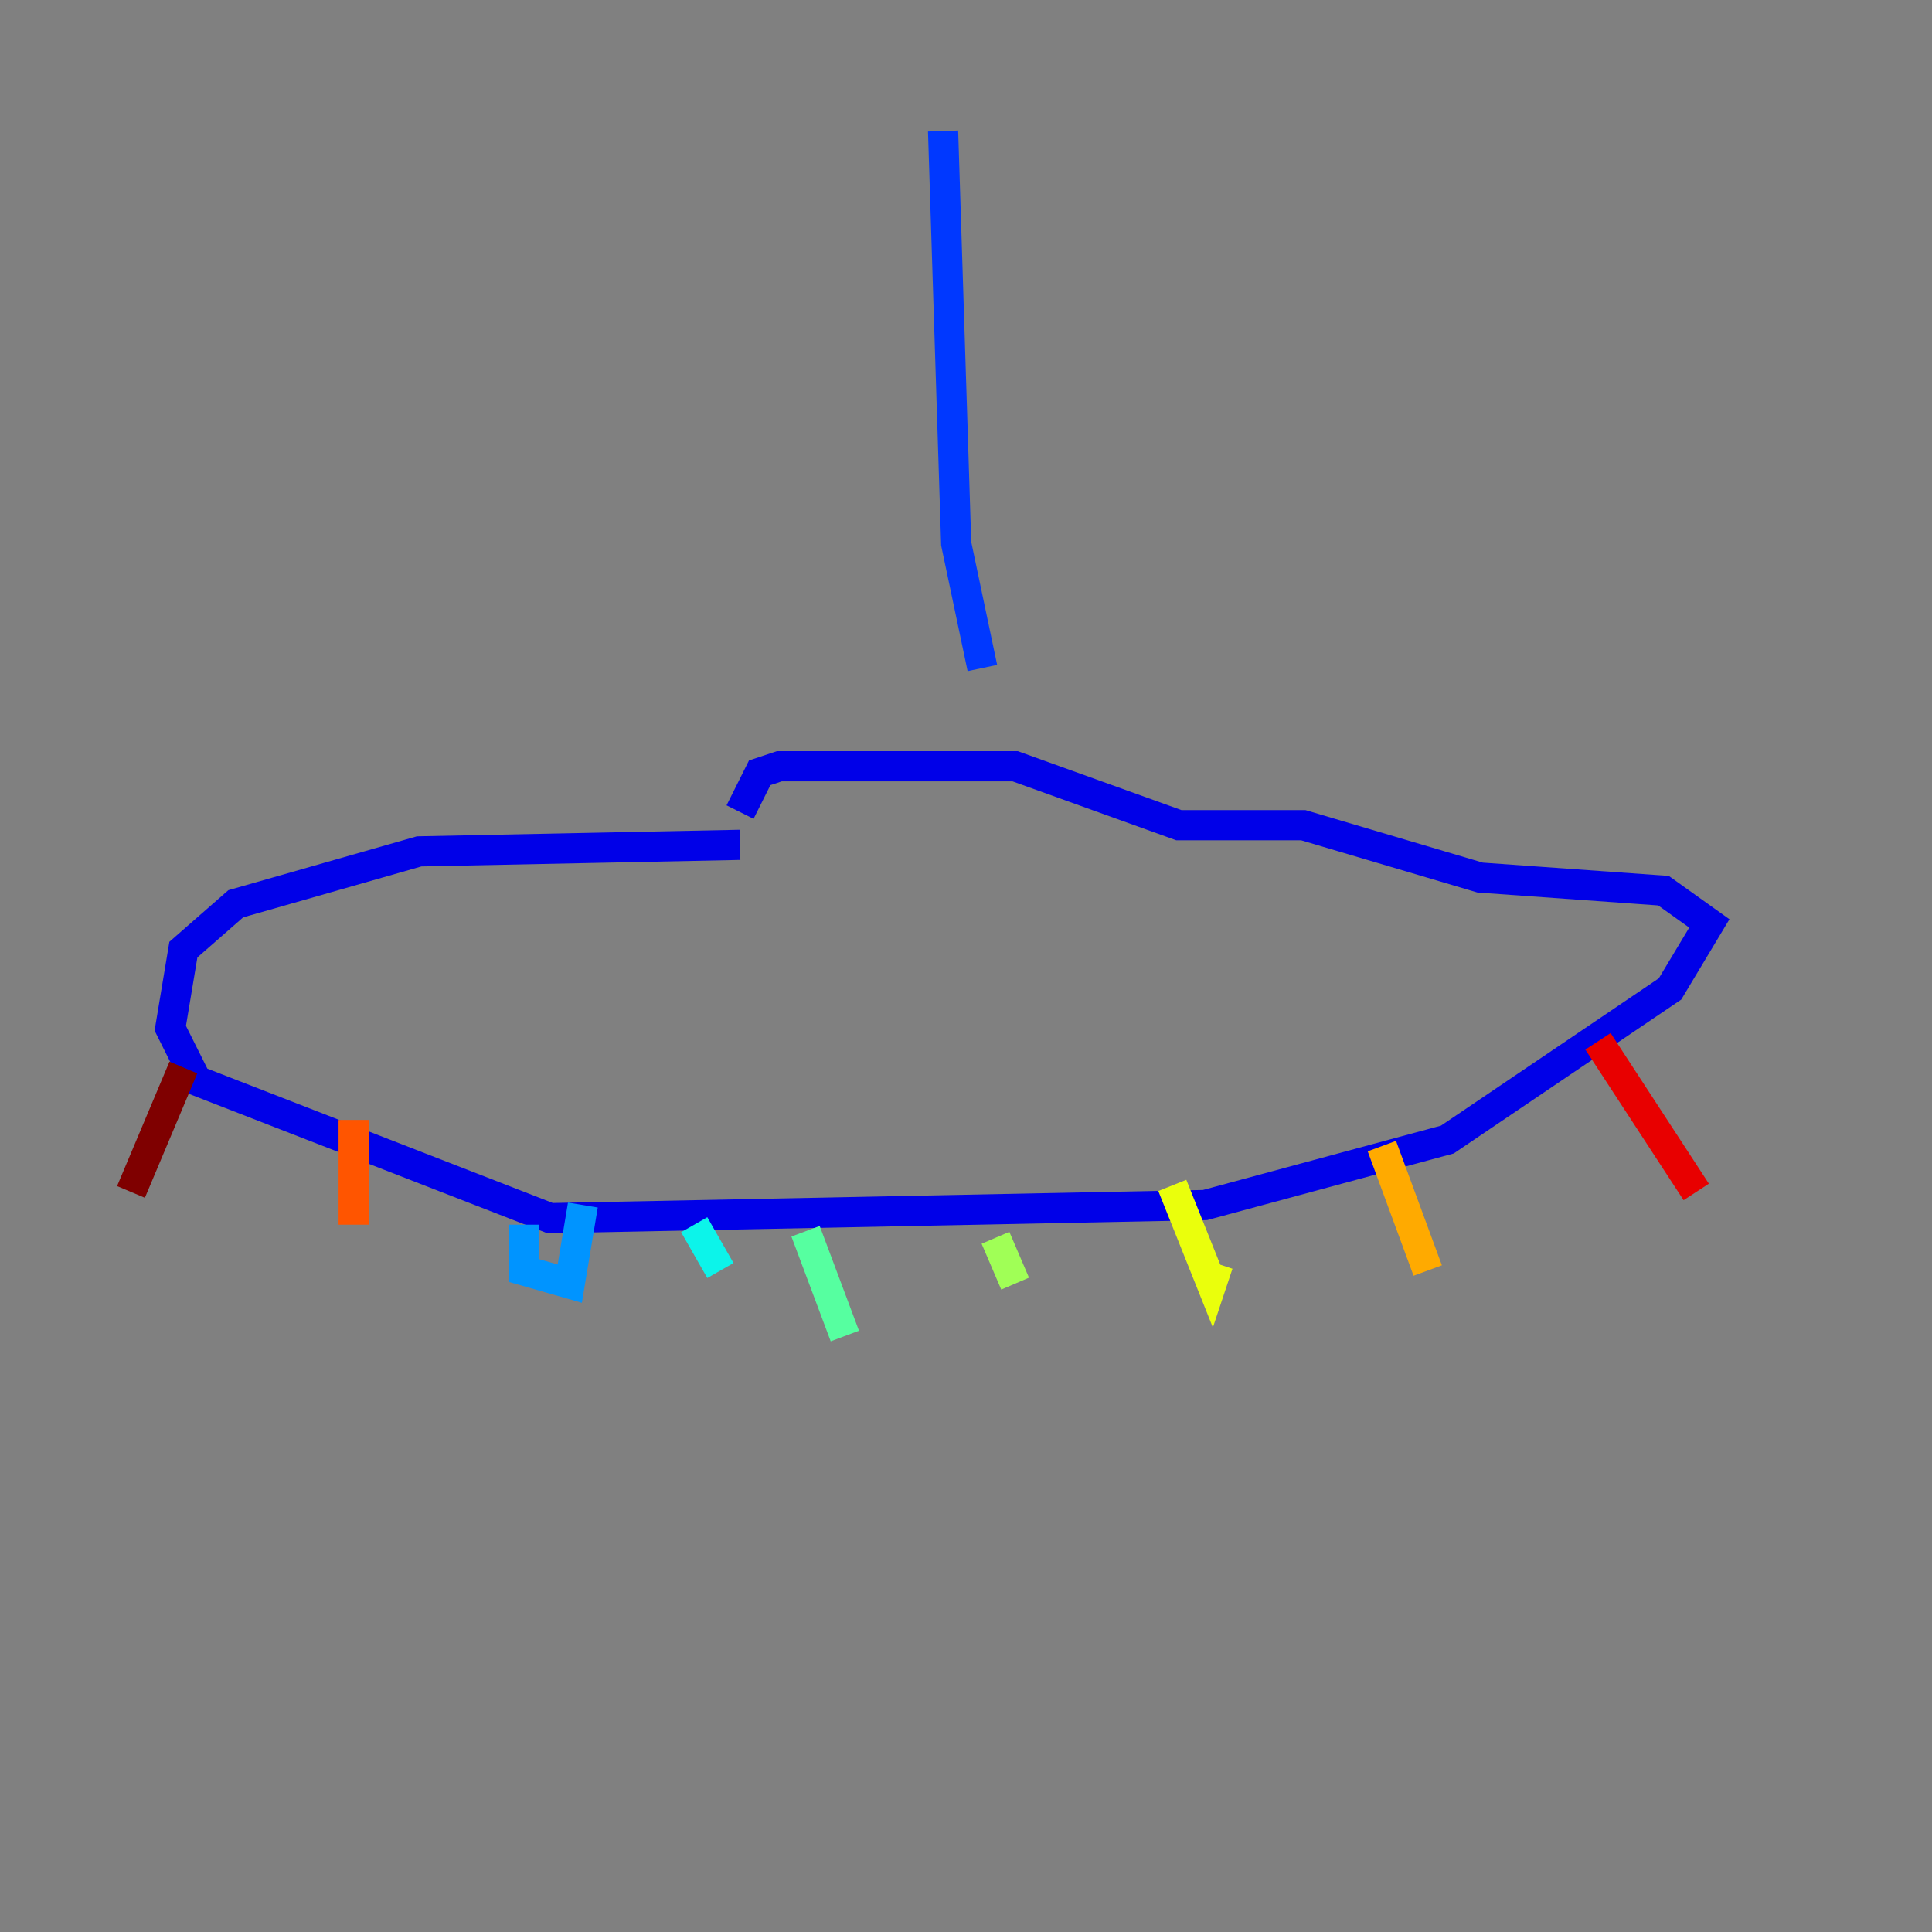 <?xml version="1.0" encoding="utf-8" ?>
<svg baseProfile="tiny" height="128" version="1.2" viewBox="0,0,128,128" width="128" xmlns="http://www.w3.org/2000/svg" xmlns:ev="http://www.w3.org/2001/xml-events" xmlns:xlink="http://www.w3.org/1999/xlink"><rect x="0" y="0" width="128" height="128" fill="#808080" stroke="none"/><defs /><polyline fill="none" points="42.956,119.322 42.956,119.322" stroke="#00007f" stroke-width="2" /><polyline fill="none" points="49.031,55.973 27.77,56.407 15.62,59.878 12.149,62.915 11.281,68.122 13.017,71.593 36.447,80.705 79.837,79.837 95.891,75.498 110.644,65.519 113.248,61.18 110.21,59.01 98.061,58.142 86.346,54.671 78.102,54.671 67.254,50.766 51.634,50.766 50.332,51.2 49.031,53.803" stroke="#0000e8" stroke-width="2" /><polyline fill="none" points="65.085,44.258 63.349,36.014 62.481,8.678" stroke="#0038ff" stroke-width="2" /><polyline fill="none" points="34.712,81.139 34.712,84.176 37.749,85.044 38.617,79.837" stroke="#0094ff" stroke-width="2" /><polyline fill="none" points="45.993,81.139 47.729,84.176" stroke="#0cf4ea" stroke-width="2" /><polyline fill="none" points="53.37,81.573 55.973,88.515" stroke="#56ffa0" stroke-width="2" /><polyline fill="none" points="65.953,82.007 67.254,85.044" stroke="#a0ff56" stroke-width="2" /><polyline fill="none" points="77.668,78.536 80.271,85.044 80.705,83.742" stroke="#eaff0c" stroke-width="2" /><polyline fill="none" points="91.552,75.932 94.59,84.176" stroke="#ffaa00" stroke-width="2" /><polyline fill="none" points="23.43,74.197 23.43,81.139" stroke="#ff5500" stroke-width="2" /><polyline fill="none" points="105.871,68.99 112.38,78.969" stroke="#e80000" stroke-width="2" /><polyline fill="none" points="12.149,70.725 8.678,78.969" stroke="#7f0000" stroke-width="2" /></svg>